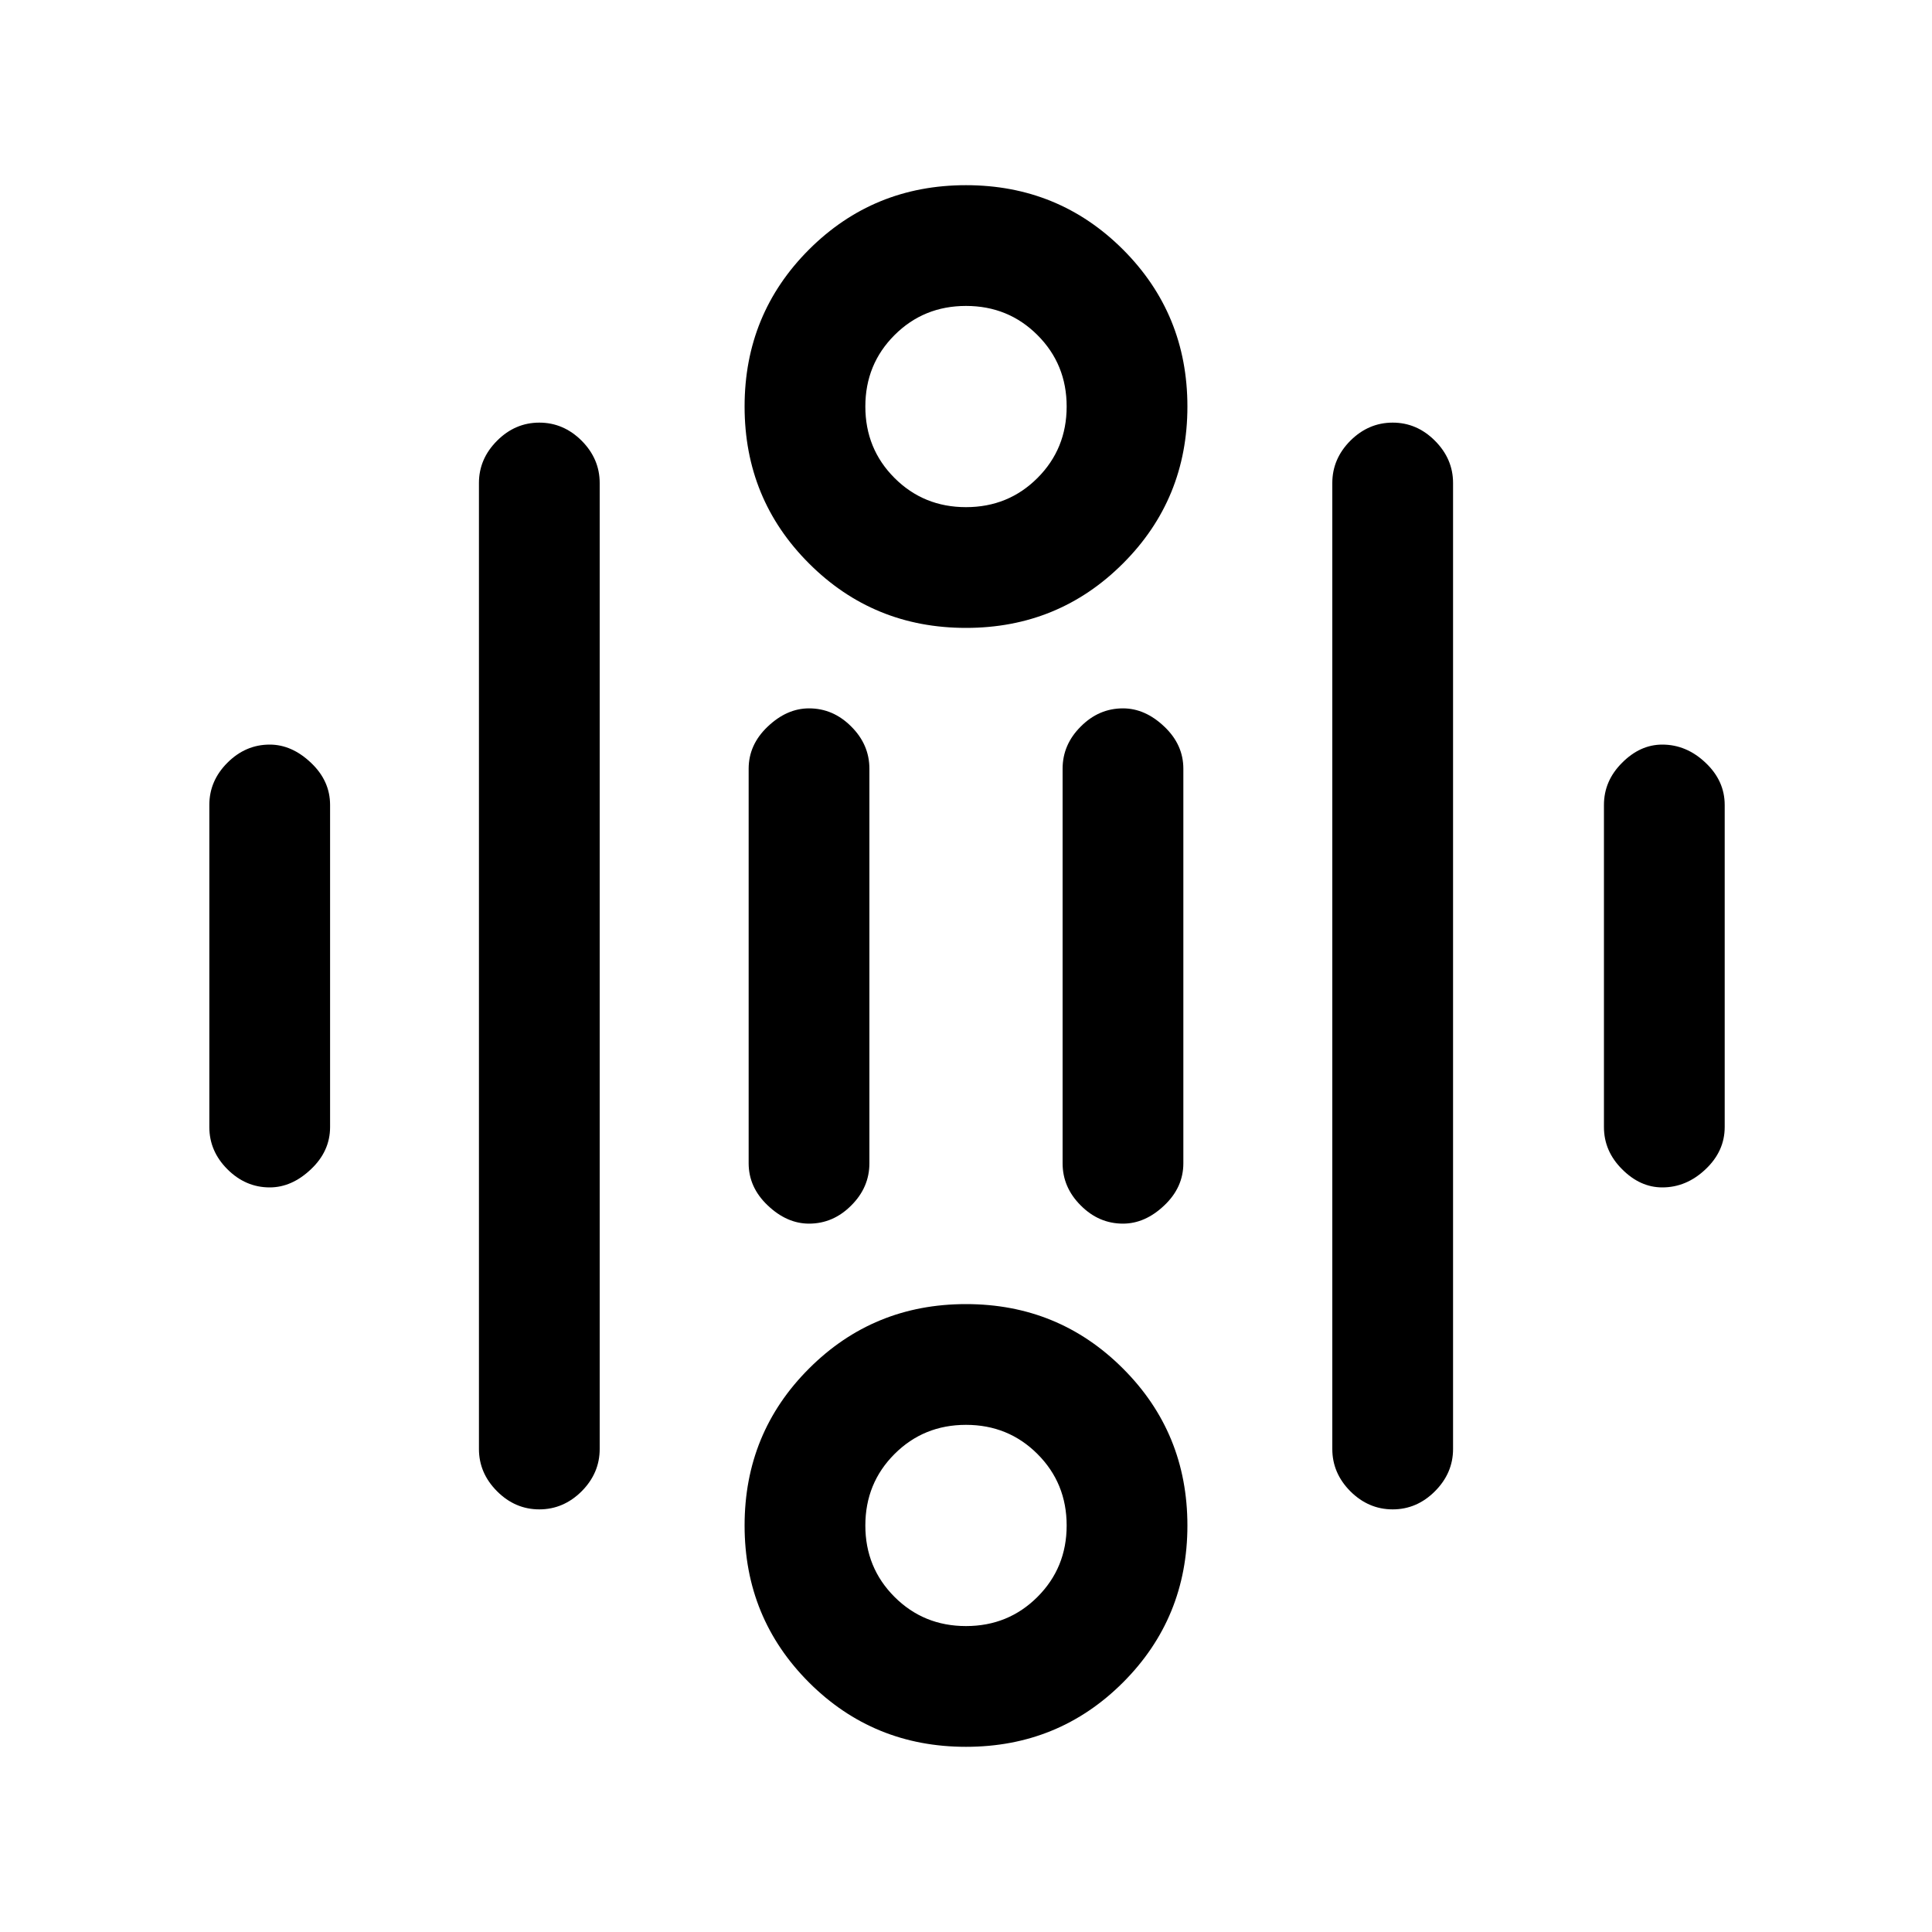 <svg xmlns="http://www.w3.org/2000/svg" height="20" width="20"><path d="M10 5.25Q10.438 5.25 10.74 4.948Q11.042 4.646 11.042 4.208Q11.042 3.771 10.74 3.469Q10.438 3.167 10 3.167Q9.562 3.167 9.26 3.469Q8.958 3.771 8.958 4.208Q8.958 4.646 9.26 4.948Q9.562 5.25 10 5.25ZM10 6.5Q9.042 6.5 8.375 5.833Q7.708 5.167 7.708 4.208Q7.708 3.25 8.375 2.583Q9.042 1.917 10 1.917Q10.958 1.917 11.625 2.583Q12.292 3.25 12.292 4.208Q12.292 5.167 11.625 5.833Q10.958 6.5 10 6.5ZM10 16.833Q10.438 16.833 10.74 16.531Q11.042 16.229 11.042 15.792Q11.042 15.354 10.74 15.052Q10.438 14.75 10 14.75Q9.562 14.75 9.26 15.052Q8.958 15.354 8.958 15.792Q8.958 16.229 9.26 16.531Q9.562 16.833 10 16.833ZM10 18.083Q9.042 18.083 8.375 17.417Q7.708 16.75 7.708 15.792Q7.708 14.833 8.375 14.167Q9.042 13.5 10 13.5Q10.958 13.5 11.625 14.167Q12.292 14.833 12.292 15.792Q12.292 16.75 11.625 17.417Q10.958 18.083 10 18.083ZM2.792 12.292Q2.542 12.292 2.354 12.104Q2.167 11.917 2.167 11.667V8.333Q2.167 8.083 2.354 7.896Q2.542 7.708 2.792 7.708Q3.021 7.708 3.219 7.896Q3.417 8.083 3.417 8.333V11.667Q3.417 11.917 3.219 12.104Q3.021 12.292 2.792 12.292ZM8.375 12.667Q8.146 12.667 7.948 12.479Q7.75 12.292 7.75 12.042V7.958Q7.75 7.708 7.948 7.521Q8.146 7.333 8.375 7.333Q8.625 7.333 8.812 7.521Q9 7.708 9 7.958V12.042Q9 12.292 8.812 12.479Q8.625 12.667 8.375 12.667ZM11.625 12.667Q11.375 12.667 11.188 12.479Q11 12.292 11 12.042V7.958Q11 7.708 11.188 7.521Q11.375 7.333 11.625 7.333Q11.854 7.333 12.052 7.521Q12.25 7.708 12.25 7.958V12.042Q12.25 12.292 12.052 12.479Q11.854 12.667 11.625 12.667ZM17.208 12.292Q16.979 12.292 16.792 12.104Q16.604 11.917 16.604 11.667V8.333Q16.604 8.083 16.792 7.896Q16.979 7.708 17.208 7.708Q17.458 7.708 17.656 7.896Q17.854 8.083 17.854 8.333V11.667Q17.854 11.917 17.656 12.104Q17.458 12.292 17.208 12.292ZM14.417 15.625Q14.167 15.625 13.979 15.438Q13.792 15.25 13.792 15V5Q13.792 4.75 13.979 4.562Q14.167 4.375 14.417 4.375Q14.667 4.375 14.854 4.562Q15.042 4.75 15.042 5V15Q15.042 15.25 14.854 15.438Q14.667 15.625 14.417 15.625ZM5.583 15.625Q5.333 15.625 5.146 15.438Q4.958 15.25 4.958 15V5Q4.958 4.75 5.146 4.562Q5.333 4.375 5.583 4.375Q5.833 4.375 6.021 4.562Q6.208 4.75 6.208 5V15Q6.208 15.25 6.021 15.438Q5.833 15.625 5.583 15.625Z"/></svg>